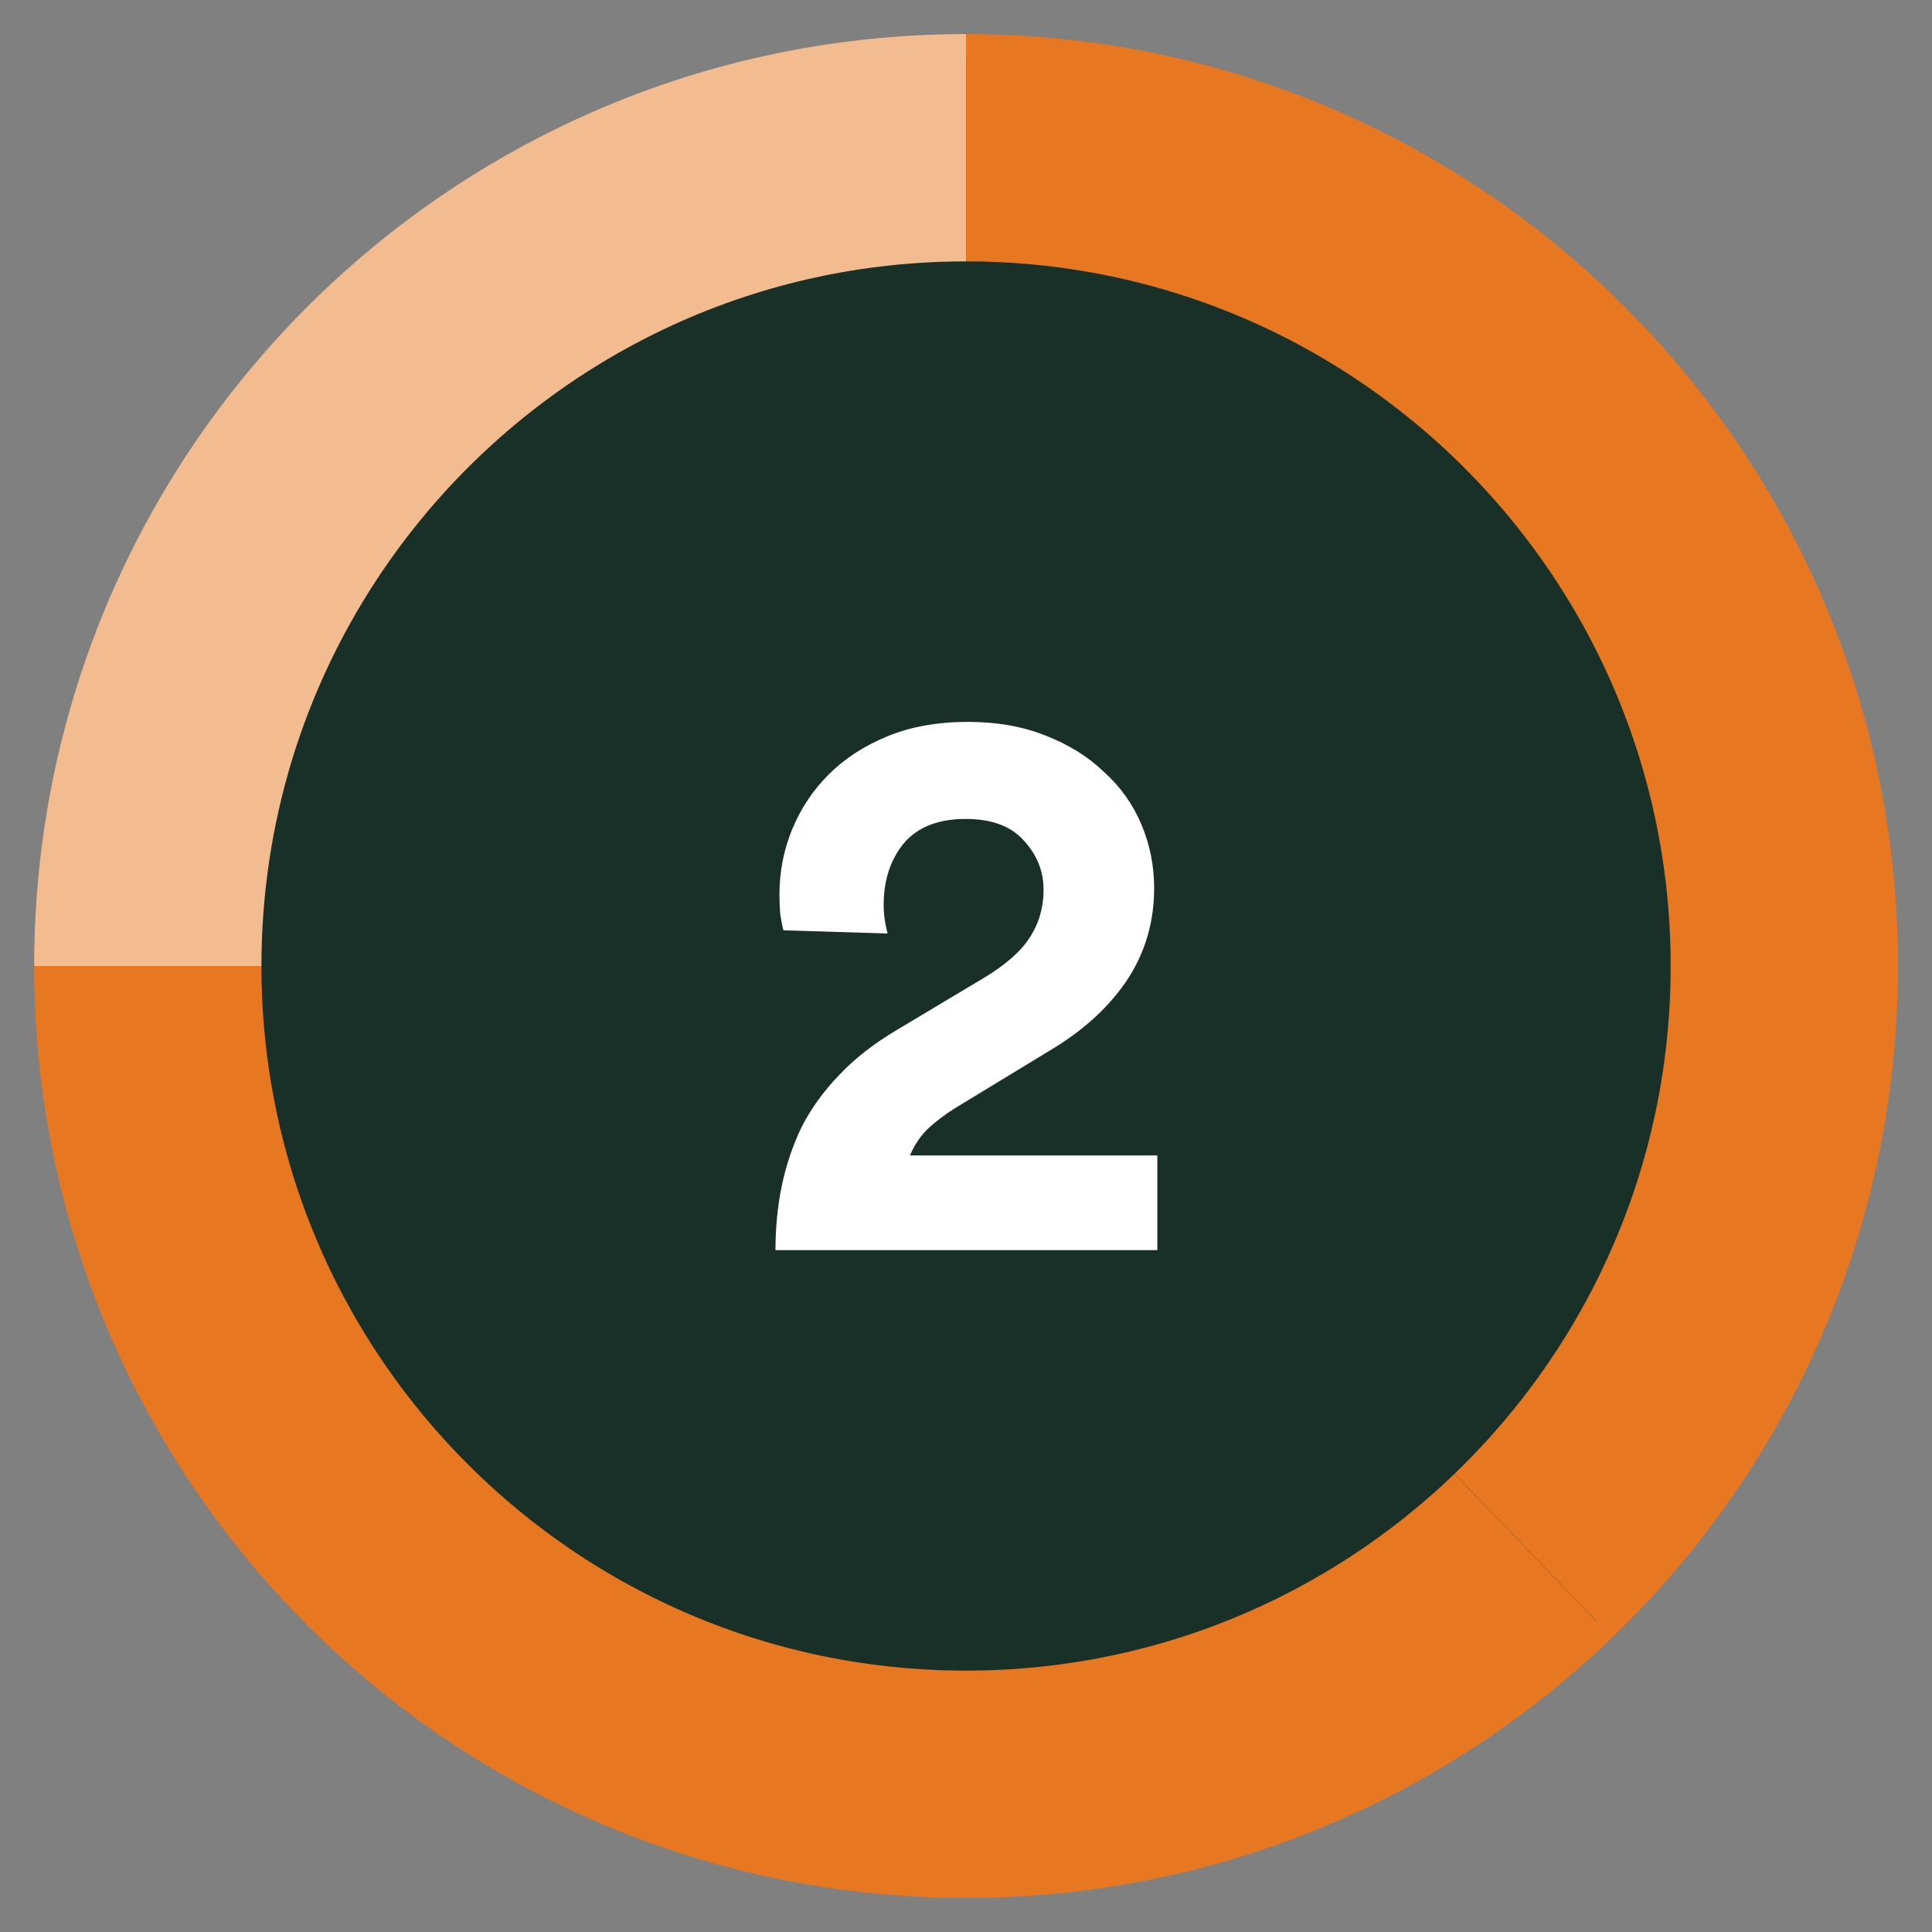 <svg width="34" height="34" viewBox="0 0 34 34" fill="none" xmlns="http://www.w3.org/2000/svg">
<rect x="0" y="0" width="34" height="34" fill="#808080" stroke="none"/>
<circle cx="17" cy="17" r="16" fill="#183028"/>
<path d="M2.601 17C2.601 24.953 9.048 31.4 17.001 31.4C20.877 31.4 24.395 29.869 26.984 27.378" stroke="#E87722" stroke-width="4"/>
<path d="M2.601 17C2.601 11.17 6.065 6.149 11.047 3.884C12.862 3.059 14.878 2.6 17.001 2.6" stroke="#F3BB90" stroke-width="4"/>
<path d="M17.001 2.6C24.954 2.6 31.401 9.047 31.401 17C31.401 19.622 30.7 22.082 29.474 24.2C28.795 25.374 27.955 26.443 26.984 27.377" stroke="#E87722" stroke-width="4"/>
<path d="M13.787 16.372C13.769 16.307 13.75 16.213 13.731 16.092C13.722 15.971 13.717 15.854 13.717 15.742C13.717 15.341 13.792 14.958 13.941 14.594C14.091 14.23 14.305 13.908 14.585 13.628C14.865 13.348 15.211 13.124 15.621 12.956C16.032 12.788 16.503 12.704 17.035 12.704C17.539 12.704 17.992 12.783 18.393 12.942C18.804 13.101 19.149 13.315 19.429 13.586C19.719 13.847 19.938 14.155 20.087 14.51C20.237 14.865 20.311 15.238 20.311 15.63C20.311 16.218 20.157 16.75 19.849 17.226C19.541 17.693 19.107 18.099 18.547 18.444L16.797 19.508C16.62 19.62 16.461 19.741 16.321 19.872C16.191 20.003 16.088 20.157 16.013 20.334H20.367V22H13.647C13.647 21.599 13.685 21.221 13.759 20.866C13.834 20.502 13.951 20.157 14.109 19.83C14.277 19.503 14.497 19.2 14.767 18.92C15.038 18.631 15.379 18.365 15.789 18.122L17.287 17.226C17.679 16.993 17.955 16.755 18.113 16.512C18.281 16.26 18.365 15.975 18.365 15.658C18.365 15.331 18.249 15.042 18.015 14.79C17.791 14.538 17.451 14.412 16.993 14.412C16.508 14.412 16.144 14.557 15.901 14.846C15.668 15.135 15.551 15.495 15.551 15.924C15.551 16.092 15.575 16.26 15.621 16.428L13.787 16.372Z" fill="white"/>
</svg>
